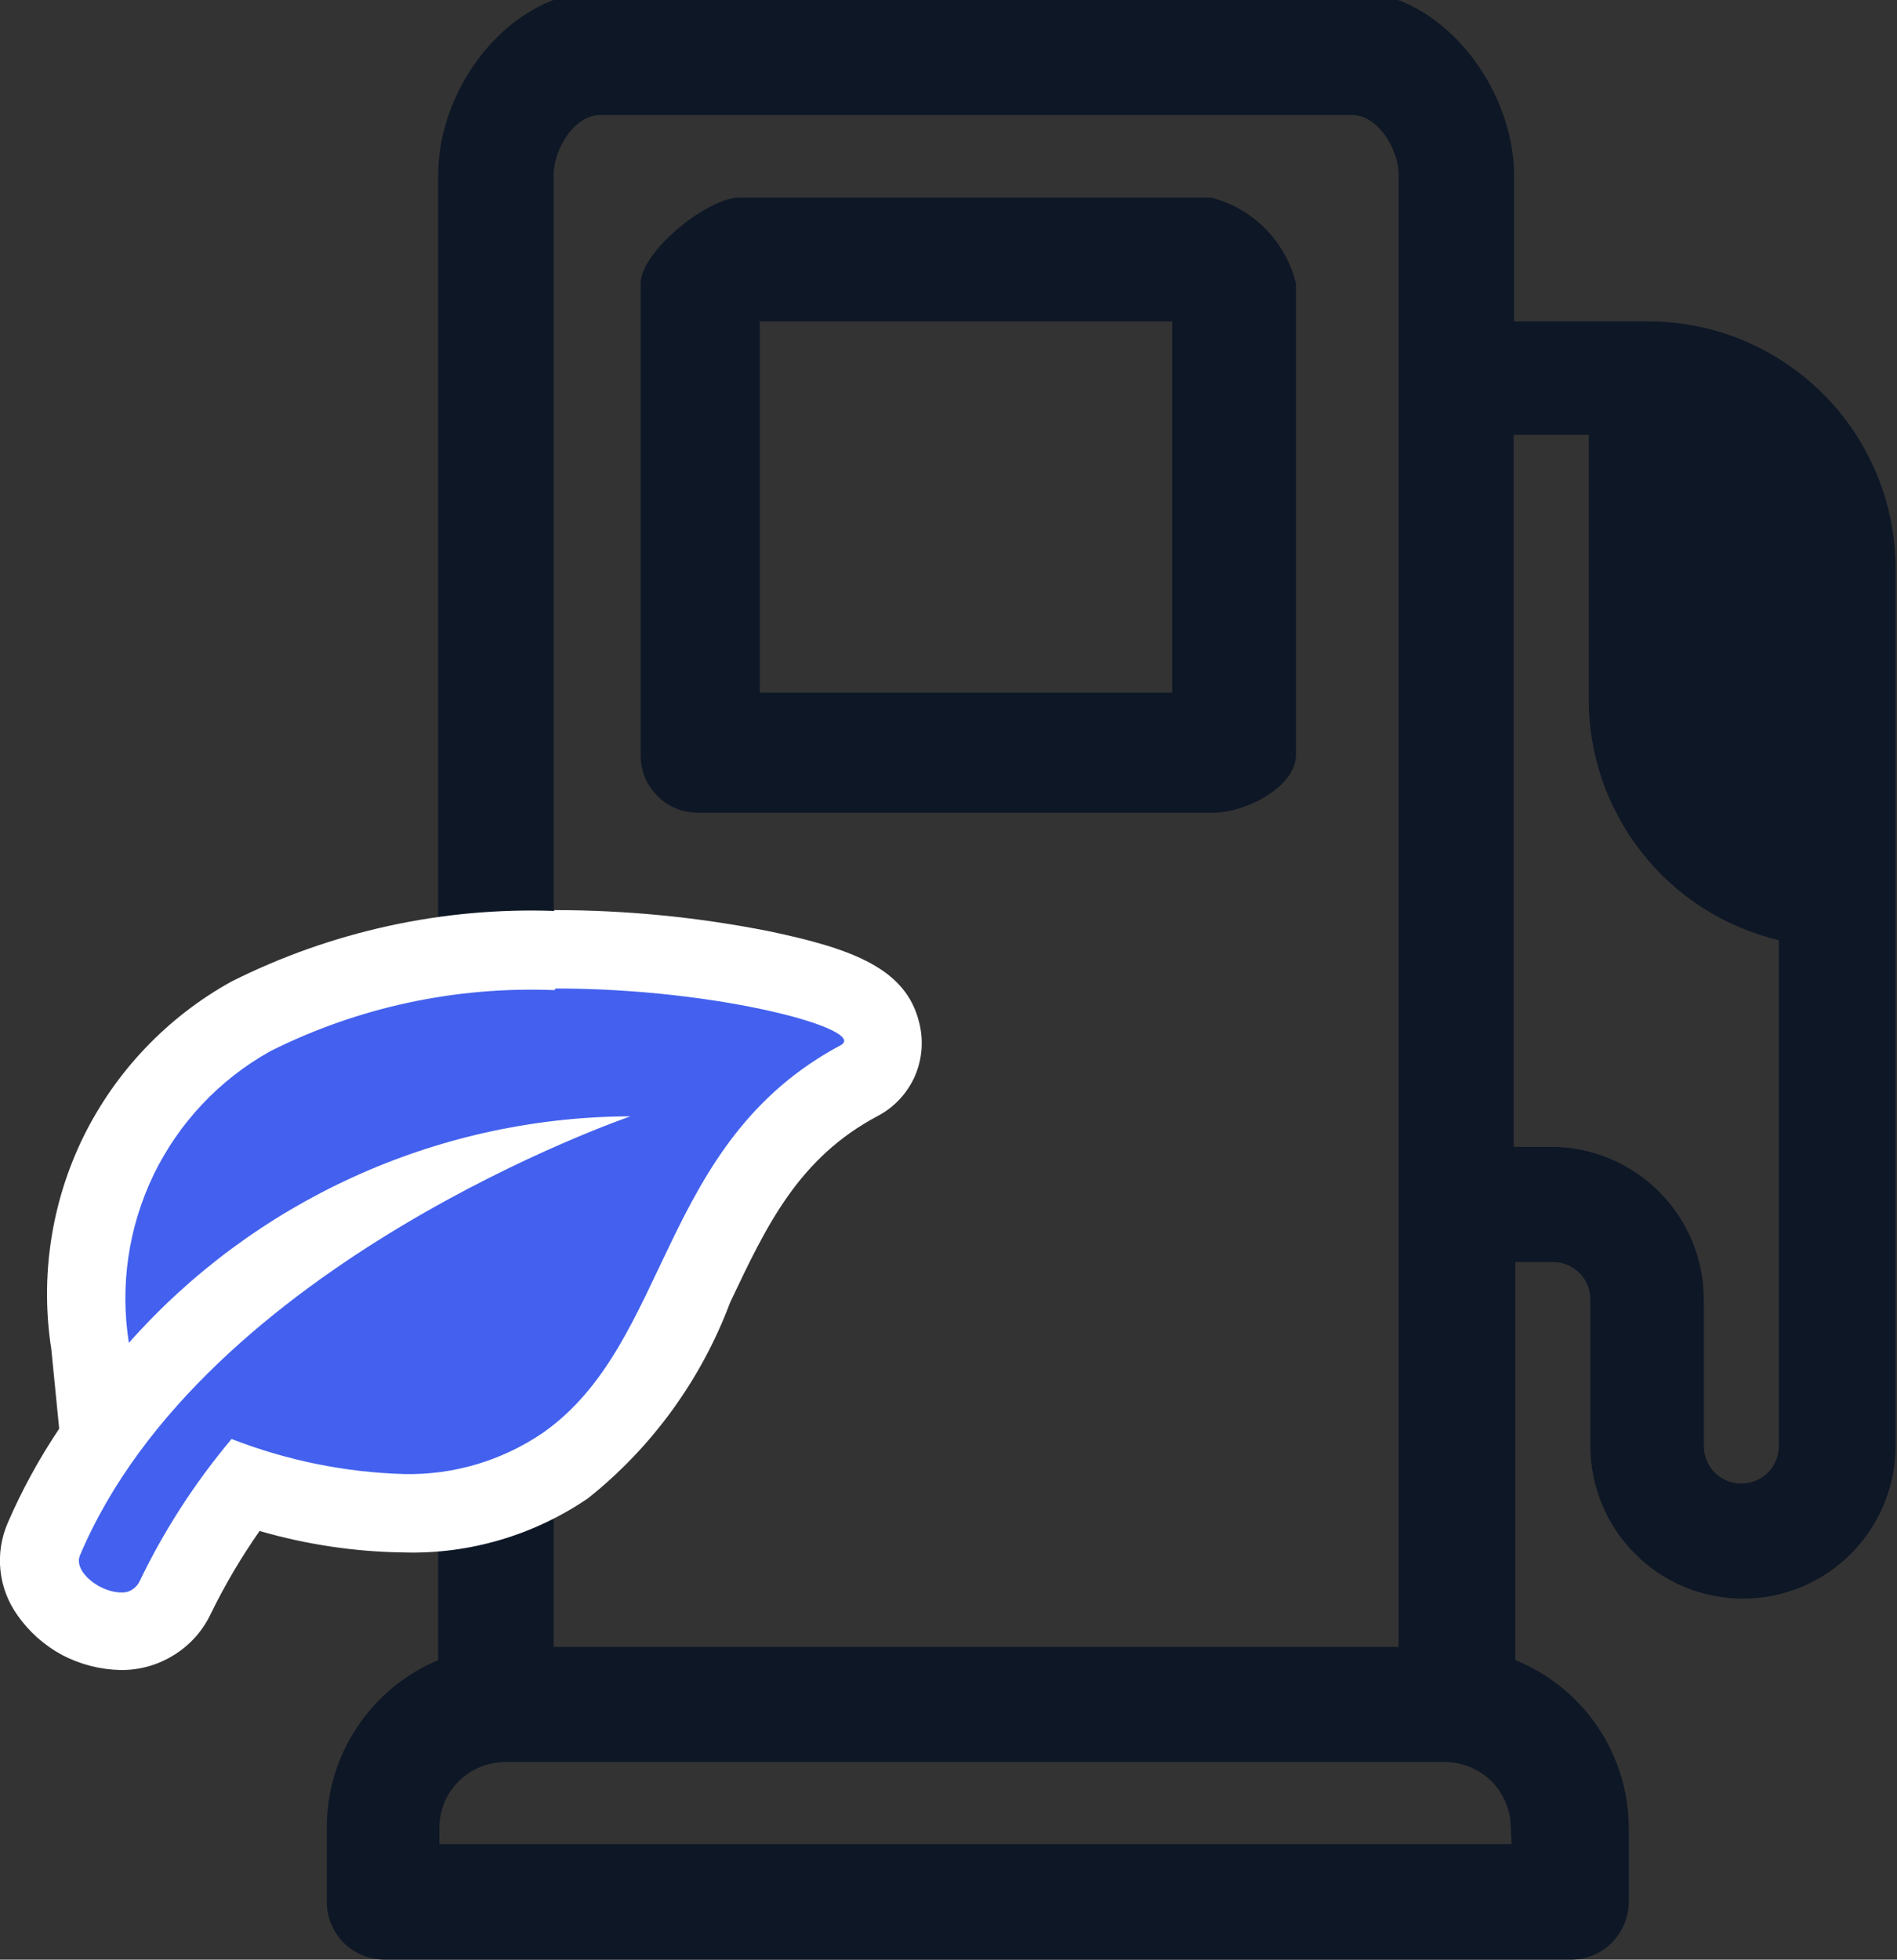 <svg version="1.2" baseProfile="tiny-ps" xmlns="http://www.w3.org/2000/svg" viewBox="0 0 92 95" width="92" height="95">
	<rect x="0" y="0" width="92" height="95" fill="#333333" stroke="none"/>
	<title>adblue-pdf</title>
	<defs>
		<clipPath clipPathUnits="userSpaceOnUse" id="cp1">
			<path d="M0 0L92 0L92 95L0 95Z" />
		</clipPath>
	</defs>
	<style>
		tspan { white-space:pre }
		.shp0 { fill: #0e1726 } 
		.shp1 { fill: #4361ee } 
		.shp2 { fill: #ffffff } 
	</style>
	<g id="Page 1" clip-path="url(#cp1)">
		<path id="Path 1" fill-rule="evenodd" class="shp0" d="M61.37 11.09C62.09 11.82 62.61 12.74 62.85 13.74L62.85 36.6C62.85 38.16 60.39 39.4 58.85 39.4L33.85 39.4C33.48 39.4 33.12 39.33 32.78 39.19C32.44 39.05 32.13 38.84 31.88 38.58C31.62 38.32 31.41 38.01 31.27 37.67C31.14 37.33 31.07 36.97 31.07 36.6L31.07 13.74C31.07 12.2 34.31 9.58 35.85 9.58L58.73 9.58C59.73 9.83 60.64 10.35 61.37 11.09ZM56.85 15.58L36.85 15.58L36.85 33.58L56.85 33.58L56.85 15.58Z" />
		<path id="Path 2" fill-rule="evenodd" class="shp0" d="M84.47 16.47C85.93 17.07 87.26 17.95 88.39 19.07C89.51 20.18 90.4 21.51 91.01 22.97C91.62 24.43 91.93 26 91.93 27.58L91.93 70.1C91.93 72.06 91.15 73.94 89.76 75.33C88.37 76.72 86.49 77.5 84.53 77.5C82.57 77.5 80.68 76.72 79.3 75.33C77.91 73.94 77.13 72.06 77.13 70.1L77.13 63C77.13 62.52 76.94 62.05 76.6 61.71C76.25 61.37 75.79 61.18 75.31 61.18L73.49 61.18L73.49 80.48C75.11 81.14 76.5 82.26 77.48 83.71C78.46 85.16 78.99 86.87 78.99 88.62L78.99 92.2C78.99 92.94 78.69 93.65 78.17 94.18C77.64 94.71 76.93 95 76.19 95L18.63 95C17.89 94.99 17.18 94.7 16.66 94.17C16.14 93.65 15.85 92.94 15.85 92.2L15.85 88.62C15.84 86.88 16.35 85.18 17.32 83.73C18.28 82.28 19.65 81.15 21.25 80.48L21.25 8.48C21.25 4.16 24.77 -0.42 29.09 -0.42L65.59 -0.42C69.85 -0.42 73.41 4.16 73.43 8.48L73.43 15.58L79.85 15.58C81.43 15.57 83 15.87 84.47 16.47ZM26.85 79.84L67.83 79.84L67.83 8.48C67.83 7.24 66.83 5.58 65.59 5.58L29.09 5.58C27.85 5.58 26.85 7.24 26.85 8.48L26.85 79.84ZM73.27 88.62C73.27 87.77 72.93 86.96 72.34 86.36C71.74 85.76 70.93 85.43 70.09 85.42L24.49 85.42C23.64 85.43 22.84 85.76 22.24 86.36C21.64 86.96 21.31 87.77 21.31 88.62L21.31 89.4L73.31 89.4L73.27 88.62ZM86.27 45.58C83.63 44.95 81.28 43.45 79.61 41.31C77.93 39.17 77.03 36.53 77.05 33.82L77.05 21.08L73.41 21.08L73.41 55.6L75.23 55.6C77.19 55.6 79.07 56.38 80.46 57.77C81.85 59.16 82.63 61.04 82.63 63L82.63 70.1C82.63 70.58 82.82 71.05 83.16 71.39C83.5 71.73 83.97 71.92 84.45 71.92C84.93 71.92 85.39 71.73 85.74 71.39C86.08 71.05 86.27 70.58 86.27 70.1L86.27 45.58Z" />
		<path id="Path 3" fill-rule="evenodd" class="shp1" d="M5.85 79.04C5.17 79.02 4.51 78.85 3.91 78.53C3.31 78.21 2.8 77.75 2.41 77.2C2.14 76.82 1.98 76.39 1.93 75.93C1.87 75.47 1.94 75.01 2.11 74.58C2.87 72.82 3.81 71.15 4.91 69.58L4.47 65.06C3.96 61.92 4.43 58.69 5.83 55.83C7.22 52.96 9.46 50.6 12.25 49.06C16.82 46.77 21.9 45.67 27.01 45.84C27.15 45.84 41.91 46.08 42.85 49.84C42.98 50.3 42.95 50.8 42.74 51.24C42.54 51.67 42.19 52.02 41.75 52.22C37.35 54.56 35.61 58.22 33.75 62.12C32.48 65.55 30.32 68.58 27.49 70.9C25.18 72.45 22.45 73.24 19.67 73.16C17.03 73.11 14.42 72.66 11.93 71.8C10.62 73.5 9.5 75.33 8.57 77.26C8.35 77.8 7.98 78.26 7.49 78.58C7 78.9 6.43 79.06 5.85 79.04ZM12.55 61.8C11.26 62.74 10.06 63.79 8.95 64.94C10.1 63.83 11.31 62.78 12.57 61.8L12.55 61.8Z" />
		<path id="Path 4" fill-rule="evenodd" class="shp2" d="M26.87 44.12C30.36 44.12 33.84 44.46 37.27 45.14C41.41 46 43.93 46.98 44.57 49.54C44.8 50.41 44.73 51.34 44.37 52.17C44 53 43.37 53.68 42.57 54.1C38.73 56.14 37.19 59.38 35.41 63.14C34.01 66.87 31.63 70.16 28.51 72.64C25.88 74.43 22.76 75.35 19.59 75.26C17.22 75.23 14.87 74.88 12.59 74.22C11.7 75.49 10.91 76.83 10.23 78.22C9.84 79.05 9.22 79.75 8.44 80.23C7.66 80.72 6.76 80.97 5.85 80.96C4.86 80.94 3.89 80.69 3.01 80.23C2.14 79.76 1.39 79.09 0.83 78.28C0.38 77.64 0.1 76.9 0.02 76.12C-0.06 75.34 0.06 74.56 0.37 73.84C1.06 72.24 1.9 70.71 2.87 69.26L2.49 65.42C1.94 61.91 2.48 58.31 4.04 55.12C5.61 51.93 8.12 49.3 11.23 47.58C16.08 45.15 21.47 43.97 26.89 44.16L26.87 44.12ZM26.89 48C22.12 47.81 17.38 48.82 13.11 50.96C10.65 52.33 8.68 54.42 7.45 56.95C6.23 59.48 5.81 62.32 6.25 65.1C9.26 61.7 12.96 58.97 17.09 57.08C21.22 55.19 25.7 54.18 30.25 54.12L30.57 54.12C30.57 54.12 9.87 61.2 3.87 75.42C3.57 76.22 4.87 77.2 5.87 77.2C6.06 77.21 6.24 77.17 6.4 77.07C6.56 76.97 6.69 76.83 6.77 76.66C7.96 74.18 9.46 71.87 11.23 69.76C13.91 70.8 16.74 71.38 19.61 71.46C22 71.51 24.35 70.81 26.33 69.46C32.55 65.1 31.91 55.38 40.79 50.66C42.07 49.92 34.95 47.92 26.95 47.92L26.89 48Z" />
	</g>
</svg>